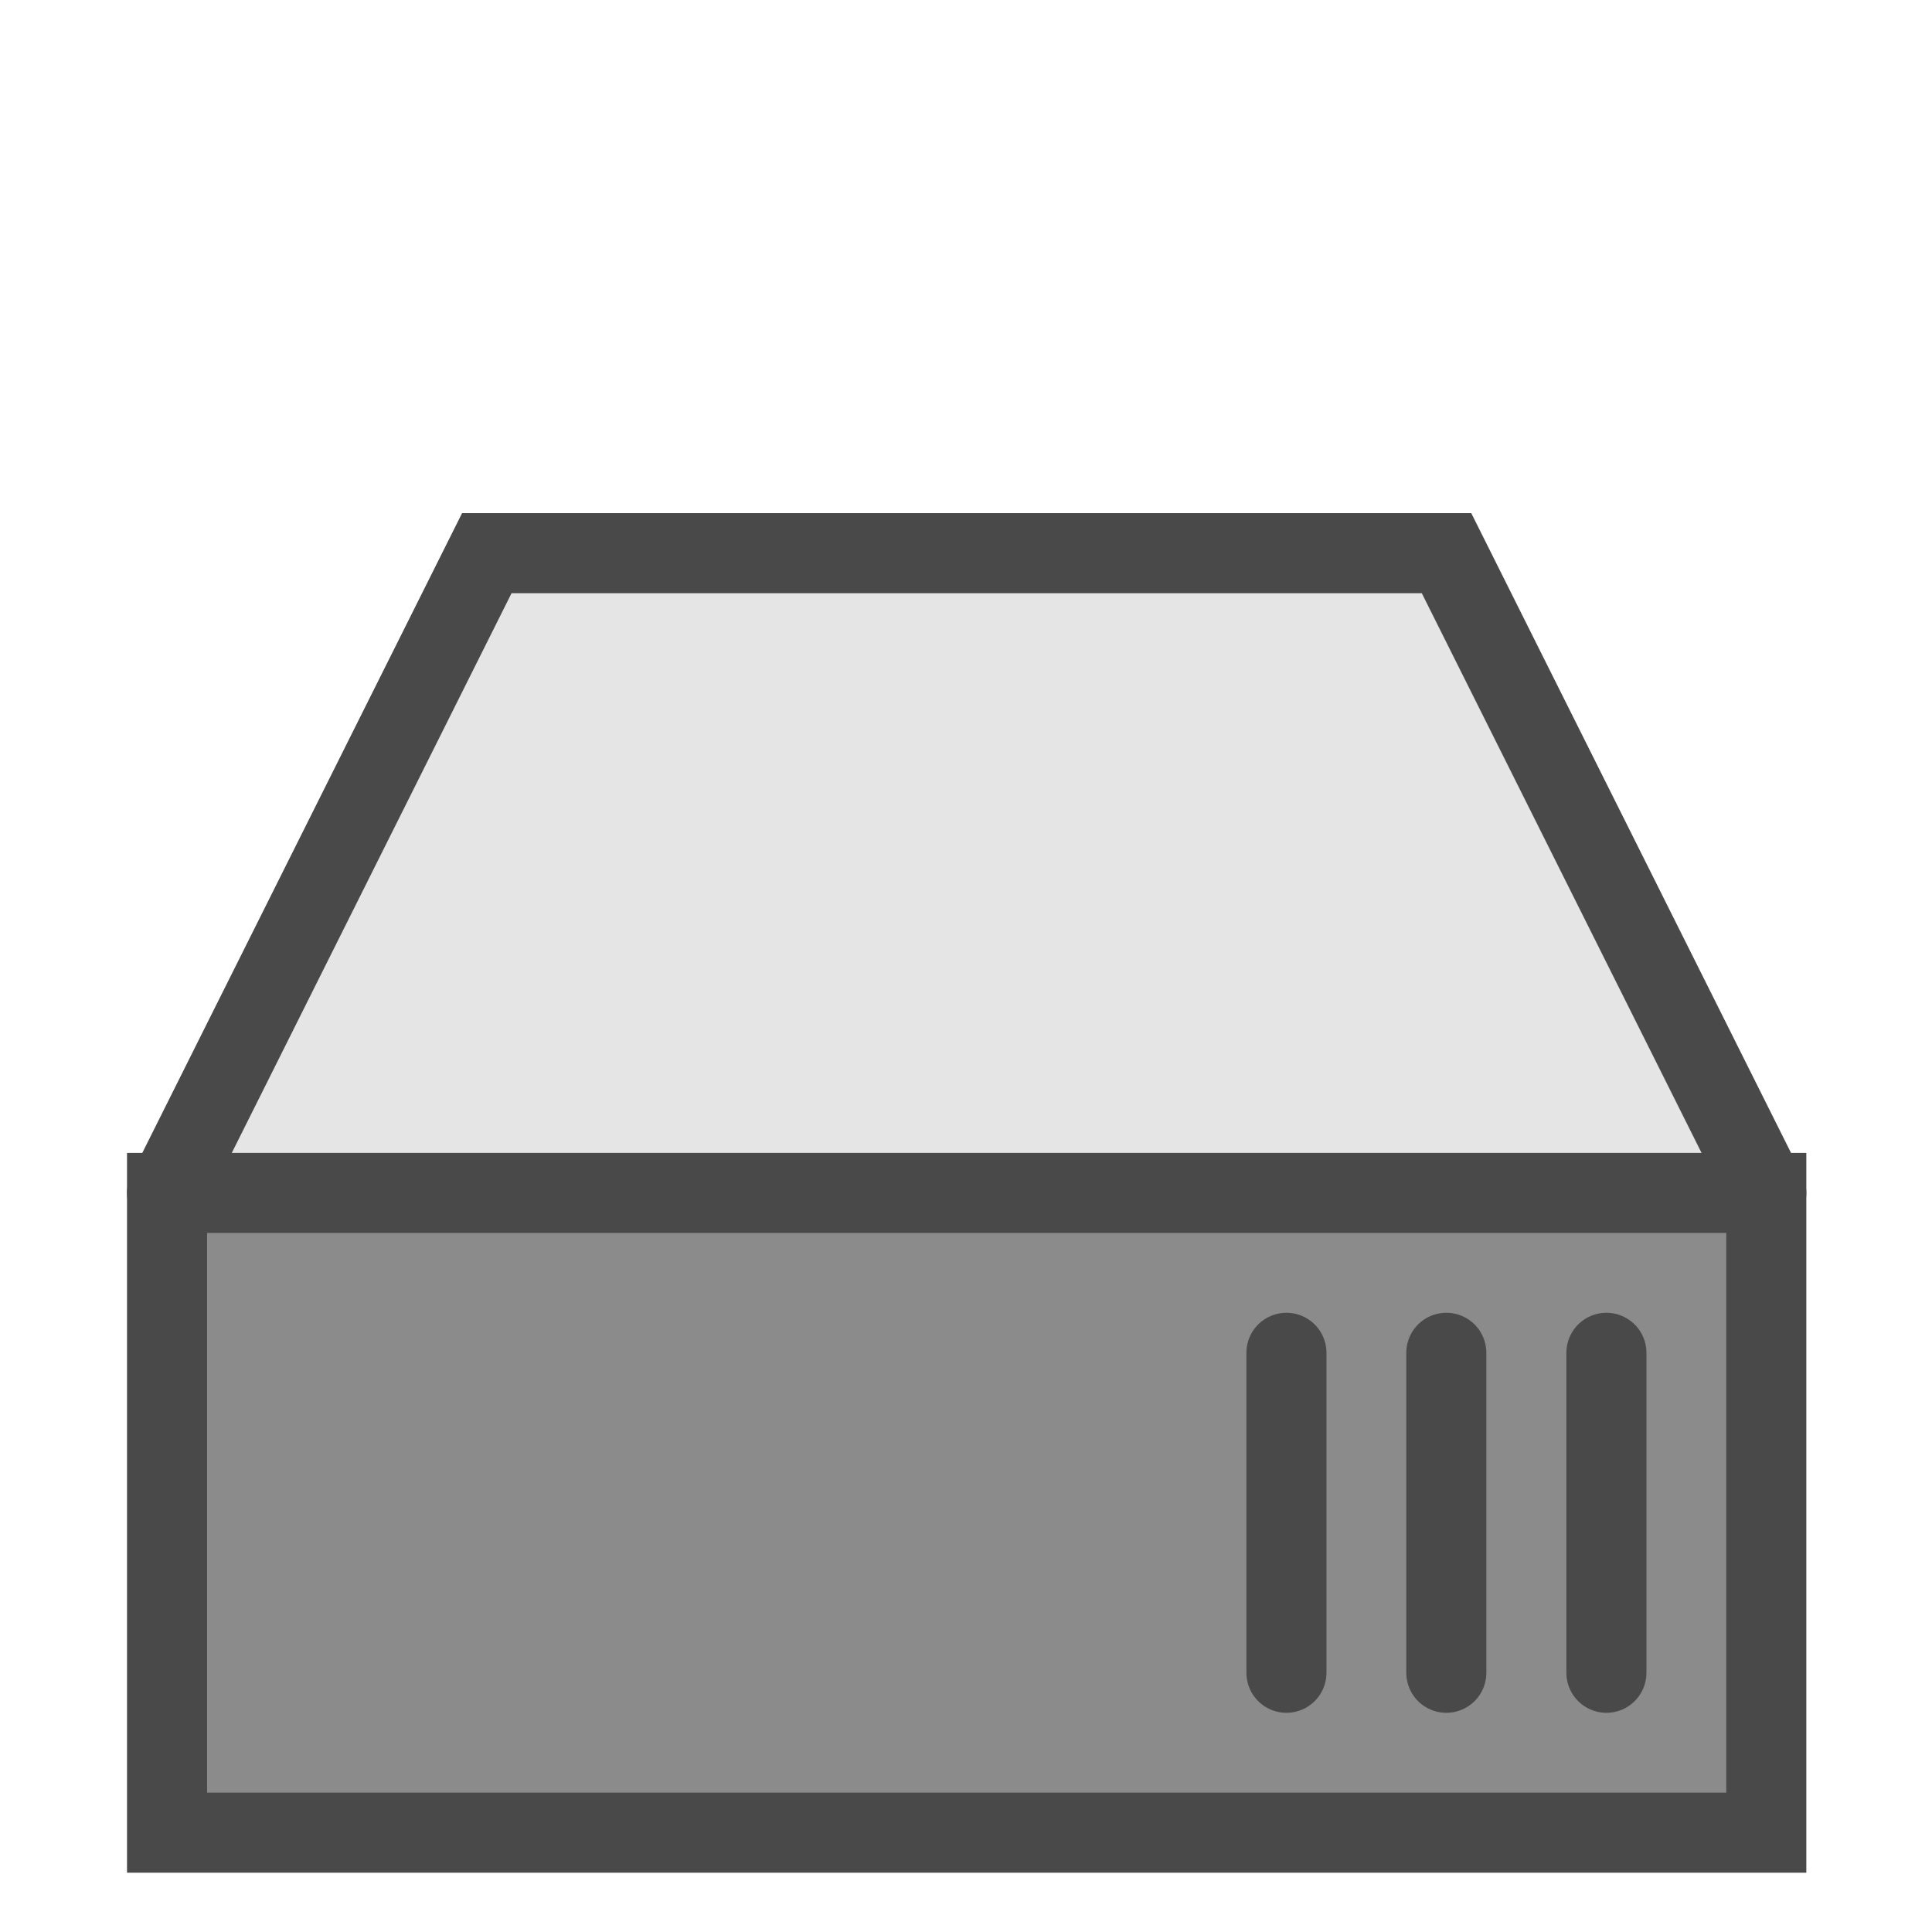 <?xml version="1.0" encoding="UTF-8" standalone="no"?>
<!-- Created with Inkscape (http://www.inkscape.org/) -->

<svg
   width="32"
   height="32"
   viewBox="0 0 8.467 8.467"
   version="1.1"
   id="svg1"
   xmlns="http://www.w3.org/2000/svg"
   xmlns:svg="http://www.w3.org/2000/svg">
  <defs
     id="defs1">
    <linearGradient
       gradientUnits="userSpaceOnUse"
       id="linearGradient2"
       x1="2.815"
       x2="21.796"
       y1="7.419"
       y2="16.27">
      <stop
         offset="0"
         style="stop-color:#FFFFFF;stop-opacity:0.2"
         id="stop1" />
      <stop
         offset="1"
         style="stop-color:#FFFFFF;stop-opacity:0"
         id="stop2" />
    </linearGradient>
  </defs>
  <g
     id="g1"
     transform="matrix(0.938,0,0,0.938,0.143,0.265)">
    <path
       id="path1"
       style="fill:#e5e5e5;fill-opacity:1;stroke:#494949;stroke-width:0.374;stroke-linecap:round;stroke-linejoin:miter;stroke-dasharray:none;stroke-opacity:1"
       d="M 0.628,5.291 2.122,2.302 H 6.606 L 8.1,5.291" />
    <path
       id="rect1"
       style="fill:#8b8b8b;fill-opacity:1;stroke:#494949;stroke-width:0.374;stroke-linecap:round;stroke-opacity:1"
       d="M 0.628,5.291 H 8.1 V 8.28 H 0.628 Z" />
    <path
       id="path2"
       style="fill:#8b8b8b;fill-opacity:1;stroke:#494949;stroke-width:0.374;stroke-linecap:round;stroke-opacity:1"
       d="M 7.353,6.038 V 7.533" />
    <path
       id="path3"
       style="fill:#8b8b8b;fill-opacity:1;stroke:#494949;stroke-width:0.374;stroke-linecap:round;stroke-opacity:1"
       d="M 6.605,6.038 V 7.533" />
    <path
       id="path4"
       style="fill:#8b8b8b;fill-opacity:1;stroke:#494949;stroke-width:0.374;stroke-linecap:round;stroke-opacity:1"
       d="M 5.858,6.038 V 7.533" />
  </g>
</svg>
